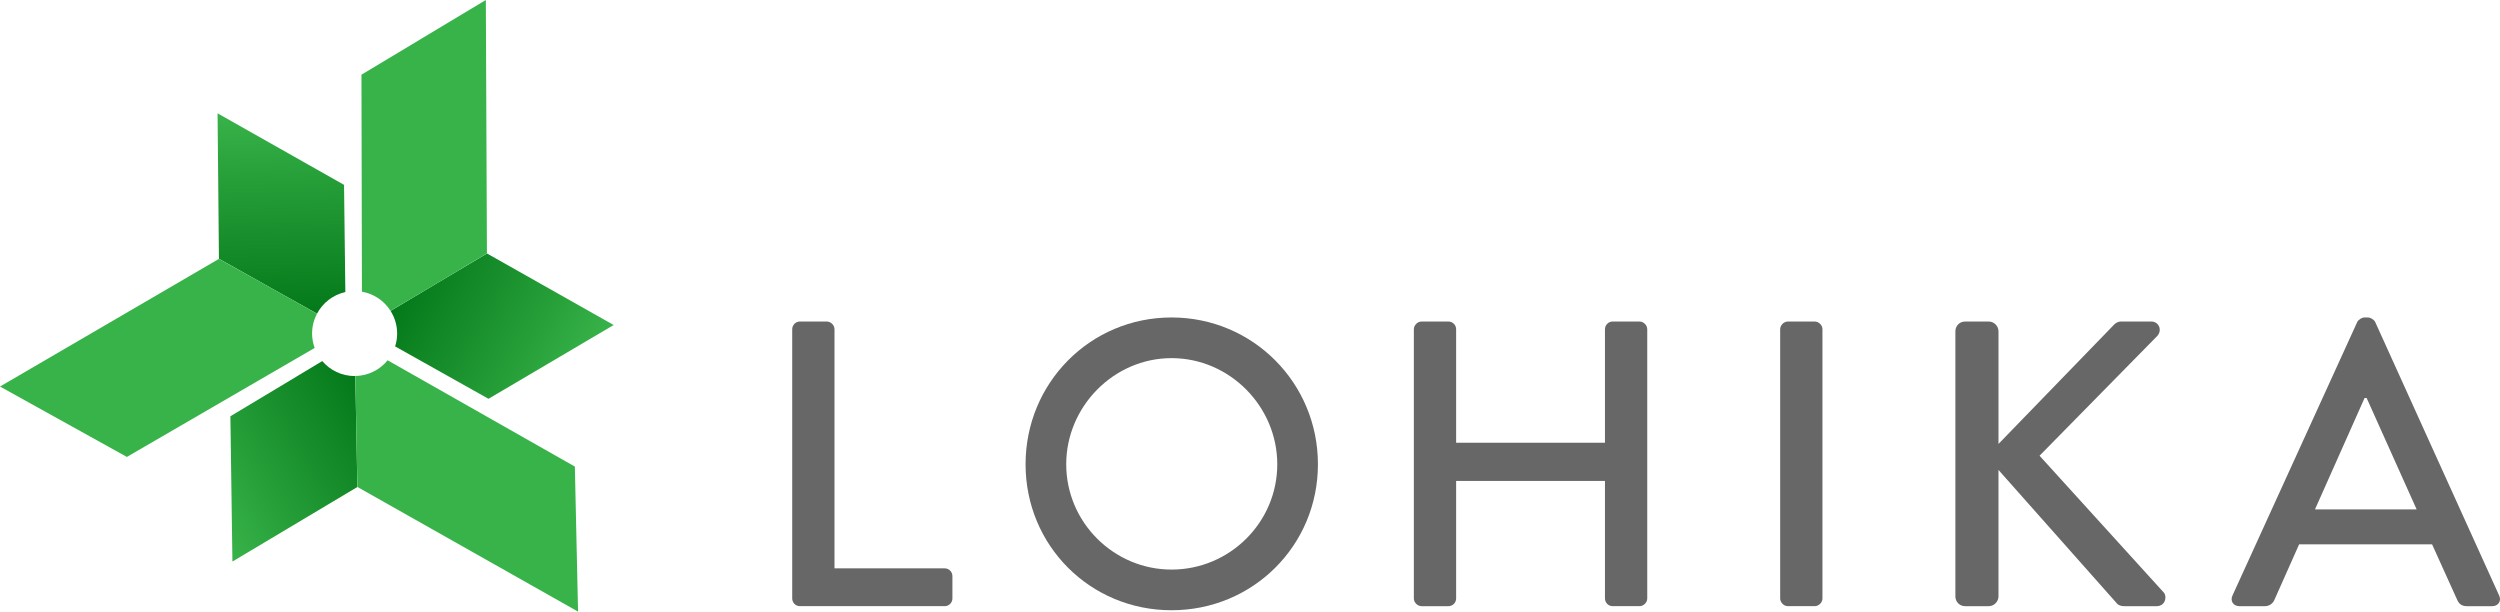 <?xml version="1.0" encoding="utf-8"?>
<!-- Generator: Adobe Illustrator 17.0.0, SVG Export Plug-In . SVG Version: 6.00 Build 0)  -->
<!DOCTYPE svg PUBLIC "-//W3C//DTD SVG 1.1//EN" "http://www.w3.org/Graphics/SVG/1.1/DTD/svg11.dtd">
<svg version="1.1" id="Layer_1" xmlns="http://www.w3.org/2000/svg" xmlns:xlink="http://www.w3.org/1999/xlink" x="0px" y="0px"
	 width="475.149px" height="116.246px" viewBox="0 0 475.149 116.246" enable-background="new 0 0 475.149 116.246"
	 xml:space="preserve">
<g>
	<defs>
		<path id="SVGID_1_" d="M83.1,53.799l-8.869,5.292c0.786,1.246,1.247,2.717,1.247,4.298c0,0.853-0.134,1.676-0.38,2.448
			l17.743,9.959l23.792-14.022L92.562,48.177L83.1,53.799z"/>
	</defs>
	<clipPath id="SVGID_2_">
		<use xlink:href="#SVGID_1_"  overflow="visible"/>
	</clipPath>
	
		<linearGradient id="SVGID_3_" gradientUnits="userSpaceOnUse" x1="0" y1="116.278" x2="1" y2="116.278" gradientTransform="matrix(36.442 20.117 20.117 -36.442 -2264.037 4288.218)">
		<stop  offset="0" style="stop-color:#007416"/>
		<stop  offset="0.605" style="stop-color:#219934"/>
		<stop  offset="1" style="stop-color:#38B349"/>
	</linearGradient>
	<polygon clip-path="url(#SVGID_2_)" fill="url(#SVGID_3_)" points="84.134,30.237 128.318,54.628 106.729,93.736 62.545,69.345 	
		"/>
</g>
<path fill="#38B349" d="M74.222,59.075L83.1,53.8l9.445-5.636L92.339,0.001L68.697,14.194l0.092,41.242
	C71.074,55.833,73.027,57.188,74.222,59.075"/>
<path fill="#38B349" d="M74.231,59.091l8.868-5.291l-8.878,5.275C74.225,59.08,74.228,59.086,74.231,59.091"/>
<rect fill="none" width="475.149" height="116.246"/>
<g>
	<defs>
		<path id="SVGID_4_" d="M43.787,79.116l0.386,27.613l23.74-14.167L67.72,81.564l-0.197-10.1c-0.042,0.001-0.083,0.006-0.127,0.006
			c-2.462,0-4.662-1.104-6.145-2.841L43.787,79.116z"/>
	</defs>
	<clipPath id="SVGID_5_">
		<use xlink:href="#SVGID_4_"  overflow="visible"/>
	</clipPath>
	
		<linearGradient id="SVGID_6_" gradientUnits="userSpaceOnUse" x1="0" y1="116.284" x2="1" y2="116.284" gradientTransform="matrix(-35.534 21.69 21.69 35.534 -2447.811 -4055.701)">
		<stop  offset="0" style="stop-color:#007416"/>
		<stop  offset="0.605" style="stop-color:#219934"/>
		<stop  offset="1" style="stop-color:#38B349"/>
	</linearGradient>
	<polygon clip-path="url(#SVGID_5_)" fill="url(#SVGID_6_)" points="84.856,96.387 50.336,117.458 26.844,78.971 61.364,57.9 	"/>
</g>
<path fill="#38B349" d="M73.672,68.476c-1.453,1.79-3.655,2.943-6.13,2.987l0.177,10.101l0.213,10.989l41.934,23.693l-0.609-27.568
	L73.672,68.476z"/>
<polygon fill="#38B349" points="67.524,71.123 67.72,81.223 67.542,71.123 "/>
<rect fill="none" width="475.149" height="116.246"/>
<g>
	<defs>
		<path id="SVGID_7_" d="M41.611,49.183l9.595,5.381l9.046,5.051c1.092-2.061,3.047-3.59,5.384-4.109l-0.247-20.373L41.35,21.539
			L41.611,49.183z"/>
	</defs>
	<clipPath id="SVGID_8_">
		<use xlink:href="#SVGID_7_"  overflow="visible"/>
	</clipPath>
	
		<linearGradient id="SVGID_9_" gradientUnits="userSpaceOnUse" x1="0" y1="116.245" x2="1" y2="116.245" gradientTransform="matrix(-0.799 -41.619 -41.619 0.799 4891.893 -29.962)">
		<stop  offset="0" style="stop-color:#007416"/>
		<stop  offset="0.605" style="stop-color:#219934"/>
		<stop  offset="1" style="stop-color:#38B349"/>
	</linearGradient>
	<polygon clip-path="url(#SVGID_8_)" fill="url(#SVGID_9_)" points="41.359,60.081 40.619,21.553 65.627,21.073 66.367,59.601 	"/>
</g>
<path fill="#38B349" d="M60.244,59.633l-9.038-5.068l-9.599-5.359L0,73.465l24.112,13.378l35.69-20.712
	c-0.31-0.858-0.487-1.778-0.487-2.743C59.315,62.032,59.653,60.756,60.244,59.633"/>
<path fill="#38B349" d="M60.253,59.615l-9.047-5.051l9.039,5.068C60.248,59.627,60.25,59.621,60.253,59.615"/>
<path fill="#676767" d="M150.567,62.578c0-0.773,0.618-1.469,1.468-1.469h5.101c0.773,0,1.468,0.696,1.468,1.469v45.443h20.944
	c0.85,0,1.468,0.696,1.468,1.468v4.251c0,0.773-0.618,1.468-1.468,1.468h-27.513c-0.85,0-1.468-0.695-1.468-1.468V62.578z"/>
<path fill="#676767" d="M222.664,60.337c15.457,0,27.822,12.443,27.822,27.9c0,15.456-12.365,27.745-27.822,27.745
	s-27.745-12.289-27.745-27.745C194.919,72.78,207.207,60.337,222.664,60.337 M222.664,108.253c11.051,0,20.094-8.965,20.094-20.016
	c0-10.975-9.043-20.171-20.094-20.171c-10.974,0-20.017,9.196-20.017,20.171C202.647,99.288,211.69,108.253,222.664,108.253"/>
<path fill="#676767" d="M268.715,62.578c0-0.773,0.696-1.469,1.468-1.469h5.101c0.85,0,1.468,0.696,1.468,1.469V84.14h28.286V62.578
	c0-0.773,0.618-1.469,1.469-1.469h5.1c0.773,0,1.468,0.696,1.468,1.469v51.162c0,0.773-0.695,1.468-1.468,1.468h-5.1
	c-0.851,0-1.469-0.695-1.469-1.468V91.405h-28.286v22.335c0,0.773-0.618,1.468-1.468,1.468h-5.101c-0.772,0-1.468-0.695-1.468-1.468
	V62.578z"/>
<path fill="#676767" d="M338.338,62.578c0-0.773,0.696-1.469,1.468-1.469h5.101c0.773,0,1.468,0.696,1.468,1.469v51.162
	c0,0.773-0.695,1.468-1.468,1.468h-5.101c-0.772,0-1.468-0.695-1.468-1.468V62.578z"/>
<path fill="#676767" d="M371.639,62.965c0-1.005,0.772-1.855,1.855-1.855h4.482c1.005,0,1.855,0.85,1.855,1.855v21.408l21.794-22.49
	c0.309-0.387,0.85-0.773,1.468-0.773h5.797c1.391,0,2.163,1.623,1.082,2.782l-22.336,22.722l23.649,26.044
	c0.619,0.773,0.232,2.551-1.391,2.551h-6.182c-0.774,0-1.237-0.309-1.392-0.541l-22.489-25.349v24.035
	c0,1.005-0.85,1.855-1.855,1.855h-4.482c-1.083,0-1.855-0.85-1.855-1.855V62.965z"/>
<path fill="#676767" d="M424.296,113.199l23.726-52.012c0.232-0.464,0.927-0.85,1.314-0.85h0.773c0.386,0,1.081,0.386,1.313,0.85
	l23.572,52.012c0.464,1.005-0.154,2.01-1.314,2.01h-4.869c-0.927,0-1.468-0.464-1.777-1.159l-4.792-10.589H436.97
	c-1.545,3.555-3.168,7.033-4.714,10.589c-0.232,0.541-0.85,1.159-1.777,1.159h-4.87C424.45,115.209,423.832,114.204,424.296,113.199
	 M459.305,96.815l-9.506-21.176h-0.386l-9.429,21.176H459.305z"/>
<rect fill="none" width="475.149" height="116.246"/>
</svg>
